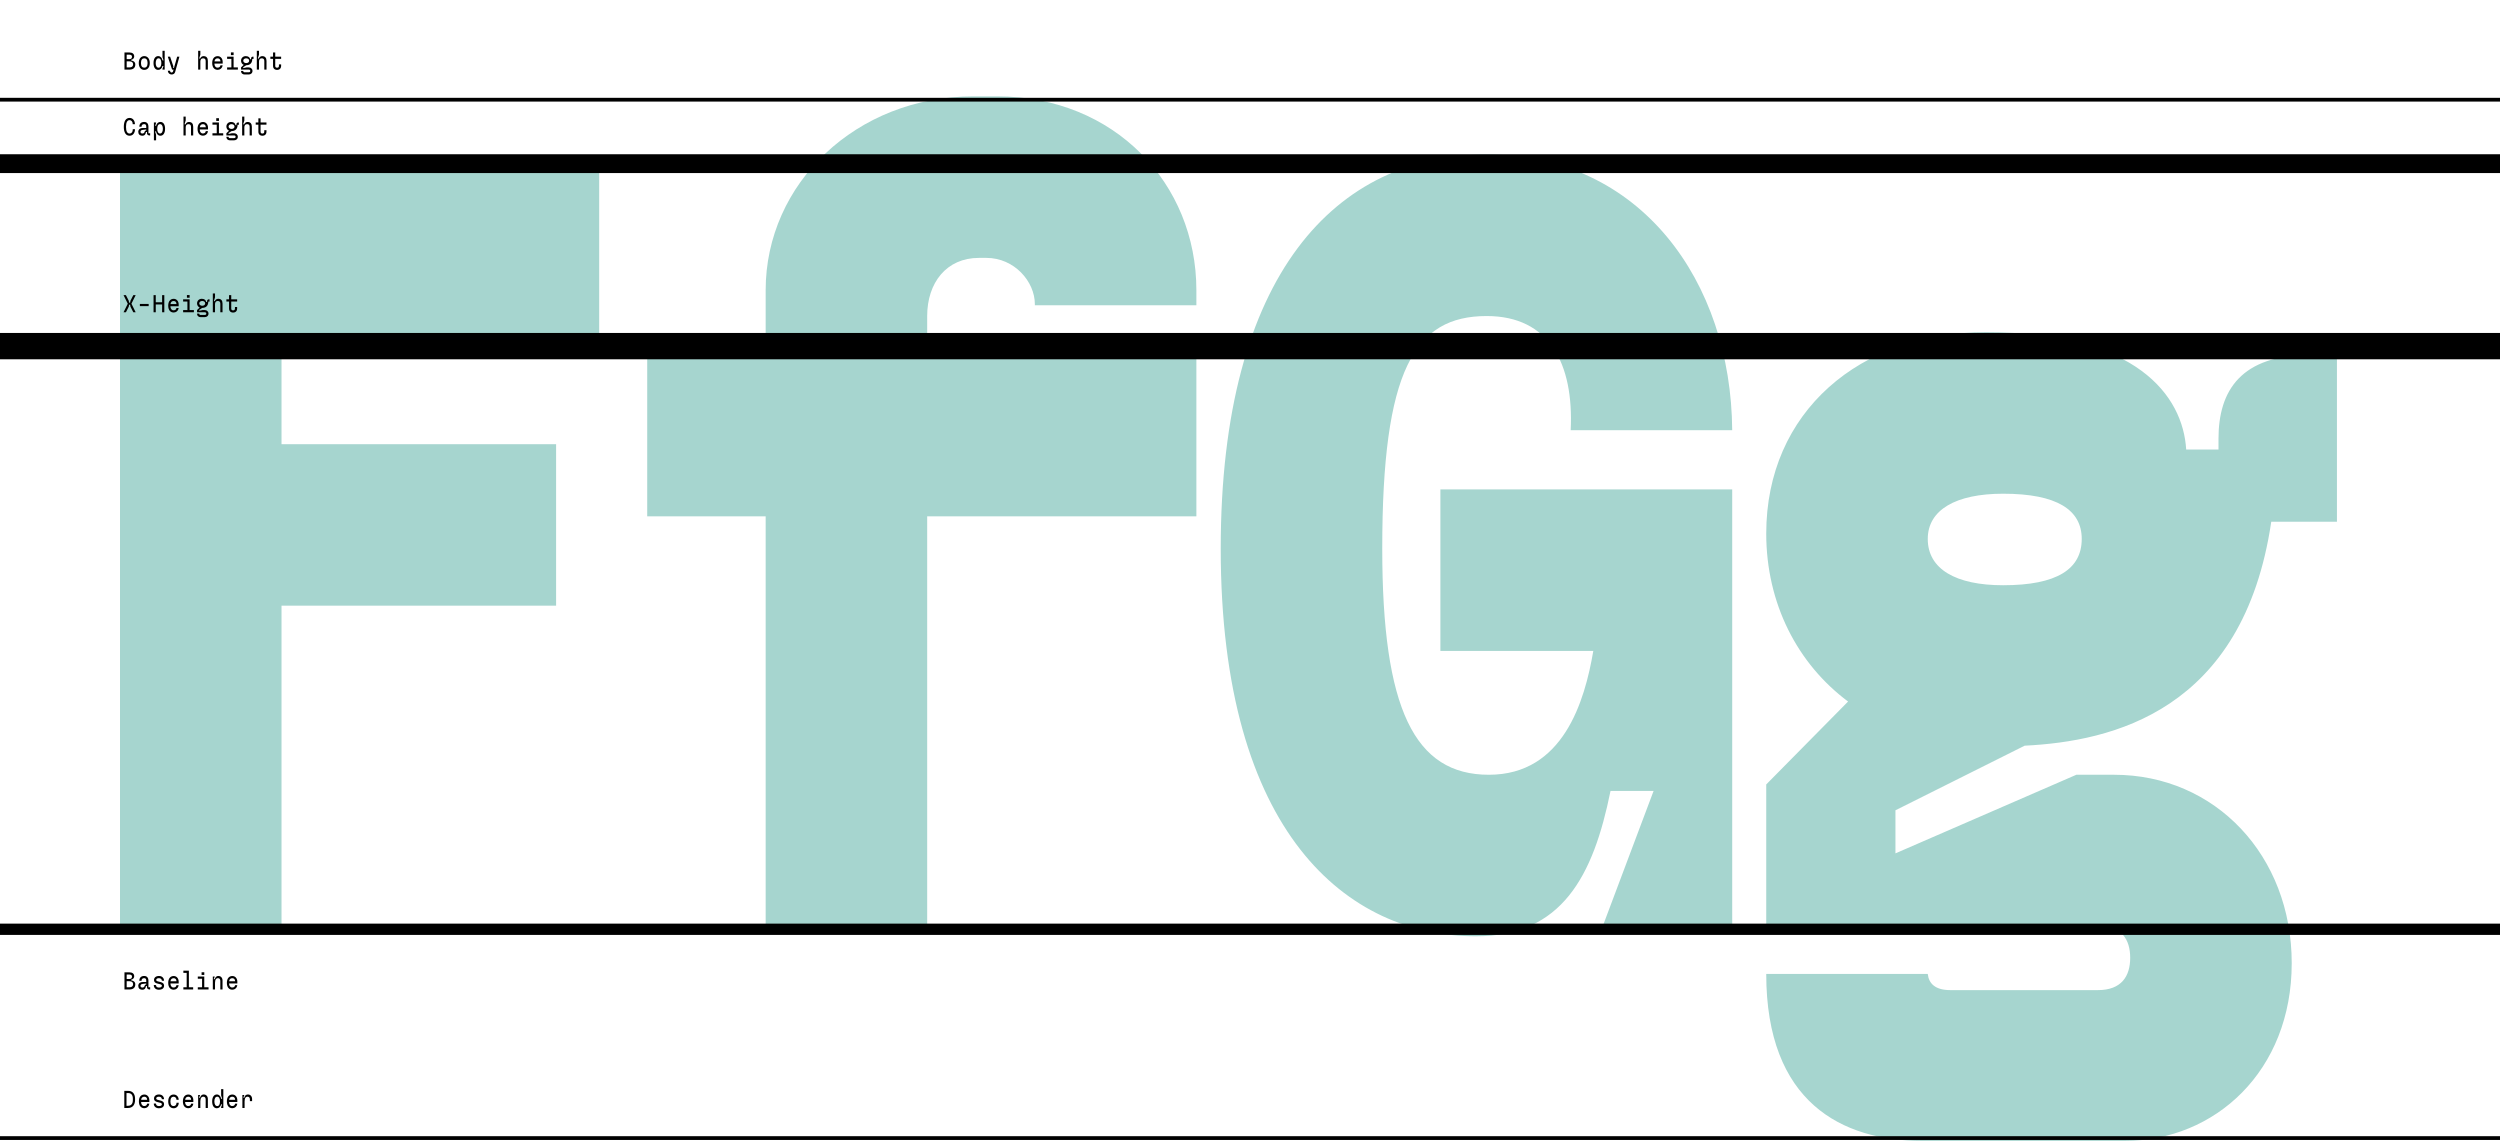 <svg width="1329" height="607" viewBox="0 0 1329 607" fill="none" xmlns="http://www.w3.org/2000/svg">
<g style="mix-blend-mode:multiply">
<path d="M63.794 91.303H318.523V177.166H149.658V236.126H295.626V321.99H149.658V492H63.794V91.303ZM635.995 188.615V274.479H492.889V492H407.025V274.479H344.058V188.615H407.025V154.269C407.025 97.599 455.109 51.233 517.503 51.233H530.096C592.491 51.233 635.995 97.599 635.995 154.269V162.283H550.131V161.711C550.131 149.69 539.255 137.097 524.372 137.097H520.365C503.193 137.097 492.889 150.262 492.889 168.008V188.615H635.995ZM791.471 411.861C830.968 411.861 842.417 372.936 846.996 346.032H765.712V260.168H920.839V492H852.148L879.052 420.447H856.155C846.996 465.668 830.396 497.724 784.602 497.724C716.483 497.724 648.937 443.344 648.937 291.651C648.937 145.111 710.759 82.144 790.326 82.144C872.183 82.144 920.267 149.69 920.839 228.685H834.975C836.693 193.194 823.527 168.008 790.326 168.008C751.974 168.008 734.801 196.629 734.801 291.651C734.801 376.943 751.974 411.861 791.471 411.861ZM1021.93 606.485C979.003 606.485 938.933 585.878 938.933 517.759H1024.8C1025.37 522.911 1028.8 526.345 1036.82 526.345H1115.24C1127.83 526.345 1132.41 518.904 1132.41 509.173C1132.41 499.442 1127.83 492 1115.24 492H938.933V417.012L982.437 372.936C955.533 352.901 938.933 320.845 938.933 283.637C938.933 218.953 988.734 176.594 1055.71 176.594C1135.85 176.594 1160.46 210.367 1162.18 238.988H1179.35V233.264C1179.35 207.505 1191.37 188.615 1228.58 188.615H1242.32V277.341H1207.4C1192.52 378.087 1122.68 394.115 1076.31 396.405L1007.62 430.751V453.648L1103.79 411.861H1123.83C1177.63 411.861 1218.28 454.792 1218.28 512.035C1218.28 569.277 1177.63 606.485 1129.55 606.485H1021.93ZM1064.87 311.114C1093.49 311.114 1106.65 302.527 1106.65 286.5C1106.65 271.044 1093.49 262.458 1064.87 262.458C1039.68 262.458 1024.8 271.044 1024.8 286.5C1024.8 302.527 1039.68 311.114 1064.87 311.114Z" fill="#A6D5CF"/>
</g>
<path fill-rule="evenodd" clip-rule="evenodd" d="M1329 191L-1.53888e-06 191L0 177L1329 177L1329 191Z" fill="black"/>
<path fill-rule="evenodd" clip-rule="evenodd" d="M1329 497L-6.59513e-07 497L0 491L1329 491L1329 497Z" fill="black"/>
<path fill-rule="evenodd" clip-rule="evenodd" d="M1329 606L-2.19841e-07 606L0 604L1329 604L1329 606Z" fill="black"/>
<path fill-rule="evenodd" clip-rule="evenodd" d="M1329 92L-1.0992e-06 92L0 82L1329 82L1329 92Z" fill="black"/>
<path fill-rule="evenodd" clip-rule="evenodd" d="M1329 54L-2.19841e-07 54L0 52L1329 52L1329 54Z" fill="black"/>
<path d="M66.17 526V516.9H68.809C70.278 516.9 71.344 517.563 71.344 518.967C71.344 519.669 70.954 520.579 69.823 520.696V521.216C70.954 521.281 71.929 521.996 71.929 523.283C71.929 525.116 70.72 526 68.9 526H66.17ZM68.861 524.83C70.057 524.83 70.759 524.323 70.759 523.192C70.759 522.152 70.044 521.619 68.861 521.619H67.34V524.83H68.861ZM68.809 520.449C69.68 520.449 70.174 519.981 70.174 519.149C70.174 518.473 69.693 518.07 68.809 518.07H67.34V520.449H68.809ZM79.828 524.83V526H79.516C78.541 526 78.125 525.415 78.125 524.7V524.18H77.605C77.423 525.402 76.89 526.156 75.785 526.156C74.212 526.156 73.51 525.298 73.51 524.05C73.51 522.958 74.329 522.048 75.967 522.048H77.735V521.125C77.735 520.332 77.28 519.994 76.617 519.994C75.577 519.994 75.239 520.657 75.239 521.385H74.069C74.069 519.669 75.122 518.824 76.617 518.824C78.06 518.824 78.905 519.682 78.905 521.385V524.83H79.828ZM75.785 524.986C76.578 524.986 76.851 524.375 77.085 523.556L77.735 523.348V522.828L75.798 523.062C75.122 523.14 74.68 523.504 74.68 524.05C74.68 524.739 75.096 524.986 75.785 524.986ZM82.93 523.66C82.917 524.596 83.606 524.986 84.464 524.986C85.374 524.986 86.037 524.726 86.05 524.037C86.063 522.477 81.877 523.673 81.877 520.943C81.877 519.76 82.826 518.824 84.516 518.824C86.388 518.824 87.207 520.176 87.207 521.346H86.037C86.037 520.722 85.634 519.994 84.516 519.994C83.476 519.994 83.047 520.423 83.047 520.943C83.047 522.373 87.246 521.307 87.22 524.063C87.207 525.662 85.686 526.156 84.464 526.156C83.021 526.156 81.721 525.311 81.76 523.634L82.93 523.66ZM92.35 526.13C90.621 526.13 89.425 524.908 89.425 522.503C89.425 520.098 90.621 518.85 92.35 518.85C93.858 518.85 94.989 520.098 94.989 521.905V522.815H90.595C90.608 524.141 91.271 524.96 92.22 524.96C93.065 524.96 93.663 524.635 93.793 523.725H94.963C94.755 525.389 93.403 526.13 92.35 526.13ZM93.819 521.645C93.78 520.397 93.052 520.02 92.298 520.02C91.531 520.02 90.764 520.397 90.621 521.645H93.819ZM99.235 517.16H97.48V515.99H100.405V524.83H102.68V526H97.48V524.83H99.235V517.16ZM105.145 524.83H107.42V520.28H105.145V519.11H108.59V524.83H110.865V526H105.145V524.83ZM107.16 516.848H108.603V518.291H107.16V516.848ZM113.135 519.11H114.188L113.59 520.54H114.11C114.682 519.071 115.345 518.824 116.138 518.824C117.36 518.824 118.296 519.786 118.296 521.242V526H117.126V521.476C117.126 520.592 116.762 519.994 115.839 519.994C115.085 519.994 114.305 520.54 114.305 522.451V526H113.135V519.11ZM123.529 526.13C121.8 526.13 120.604 524.908 120.604 522.503C120.604 520.098 121.8 518.85 123.529 518.85C125.037 518.85 126.168 520.098 126.168 521.905V522.815H121.774C121.787 524.141 122.45 524.96 123.399 524.96C124.244 524.96 124.842 524.635 124.972 523.725H126.142C125.934 525.389 124.582 526.13 123.529 526.13ZM124.998 521.645C124.959 520.397 124.231 520.02 123.477 520.02C122.71 520.02 121.943 520.397 121.8 521.645H124.998Z" fill="black"/>
<path d="M67.249 581.083V587.83H68.042C69.641 587.83 70.629 586.907 70.629 584.723V584.112C70.629 581.928 69.628 581.044 68.029 581.07L67.249 581.083ZM68.029 579.9C70.382 579.874 71.799 581.382 71.799 584.112V584.723C71.799 587.453 70.395 589 68.042 589H66.079V579.913L68.029 579.9ZM76.76 589.13C75.031 589.13 73.835 587.908 73.835 585.503C73.835 583.098 75.031 581.85 76.76 581.85C78.268 581.85 79.399 583.098 79.399 584.905V585.815H75.005C75.018 587.141 75.681 587.96 76.63 587.96C77.475 587.96 78.073 587.635 78.203 586.725H79.373C79.165 588.389 77.813 589.13 76.76 589.13ZM78.229 584.645C78.19 583.397 77.462 583.02 76.708 583.02C75.941 583.02 75.174 583.397 75.031 584.645H78.229ZM82.93 586.66C82.917 587.596 83.606 587.986 84.464 587.986C85.374 587.986 86.037 587.726 86.05 587.037C86.063 585.477 81.877 586.673 81.877 583.943C81.877 582.76 82.826 581.824 84.516 581.824C86.388 581.824 87.207 583.176 87.207 584.346H86.037C86.037 583.722 85.634 582.994 84.516 582.994C83.476 582.994 83.047 583.423 83.047 583.943C83.047 585.373 87.246 584.307 87.22 587.063C87.207 588.662 85.686 589.156 84.464 589.156C83.021 589.156 81.721 588.311 81.76 586.634L82.93 586.66ZM89.425 585.516C89.425 583.111 90.621 581.85 92.35 581.85C93.858 581.85 94.989 583.085 94.989 584.645H93.819C93.819 583.748 93.247 583.02 92.22 583.02C91.271 583.02 90.595 583.761 90.595 585.516C90.582 587.284 91.271 587.986 92.22 587.986C93.247 587.986 93.845 587.336 93.845 586.231H95.015C95.015 587.999 93.806 589.156 92.35 589.156C90.621 589.156 89.425 587.921 89.425 585.516ZM100.145 589.13C98.416 589.13 97.22 587.908 97.22 585.503C97.22 583.098 98.416 581.85 100.145 581.85C101.653 581.85 102.784 583.098 102.784 584.905V585.815H98.39C98.403 587.141 99.066 587.96 100.015 587.96C100.86 587.96 101.458 587.635 101.588 586.725H102.758C102.55 588.389 101.198 589.13 100.145 589.13ZM101.614 584.645C101.575 583.397 100.847 583.02 100.093 583.02C99.326 583.02 98.559 583.397 98.416 584.645H101.614ZM105.34 582.11H106.393L105.795 583.54H106.315C106.887 582.071 107.55 581.824 108.343 581.824C109.565 581.824 110.501 582.786 110.501 584.242V589H109.331V584.476C109.331 583.592 108.967 582.994 108.044 582.994C107.29 582.994 106.51 583.54 106.51 585.451V589H105.34V582.11ZM118.725 578.99V589H117.555V588.558L118.075 587.102H117.555C117.204 588.428 116.385 589.156 115.267 589.156C113.772 589.156 112.784 587.856 112.784 585.516C112.784 583.189 113.772 581.824 115.267 581.824C116.437 581.824 117.282 582.656 117.594 584.125H118.114L117.555 582.37V578.99H118.725ZM115.475 587.986C116.385 587.986 116.957 587.102 116.957 585.516C116.957 583.943 116.385 582.994 115.475 582.994C114.565 582.994 113.954 583.943 113.954 585.516C113.954 587.102 114.565 587.986 115.475 587.986ZM123.529 589.13C121.8 589.13 120.604 587.908 120.604 585.503C120.604 583.098 121.8 581.85 123.529 581.85C125.037 581.85 126.168 583.098 126.168 584.905V585.815H121.774C121.787 587.141 122.45 587.96 123.399 587.96C124.244 587.96 124.842 587.635 124.972 586.725H126.142C125.934 588.389 124.582 589.13 123.529 589.13ZM124.998 584.645C124.959 583.397 124.231 583.02 123.477 583.02C122.71 583.02 121.943 583.397 121.8 584.645H124.998ZM128.854 589V582.11H129.907L129.348 583.54H129.868C130.206 582.097 131.064 581.824 131.857 581.824C133.079 581.824 134.015 582.786 134.015 584.242V585.347H132.845V584.476C132.845 583.592 132.481 582.994 131.558 582.994C130.804 582.994 130.024 583.54 130.024 585.451V589H128.854Z" fill="black"/>
<path d="M68.887 63.862C67.678 63.862 66.989 65.006 66.989 67.45C66.989 69.894 67.678 70.986 68.887 70.986C69.875 70.986 70.642 70.128 70.59 68.672H71.76C71.76 70.752 70.603 72.156 68.887 72.156C66.872 72.156 65.819 70.414 65.819 67.45C65.819 64.486 66.859 62.692 68.887 62.692C70.564 62.692 71.695 64.044 71.734 66.02H70.551C70.59 64.681 69.823 63.862 68.887 63.862ZM79.828 70.83V72H79.516C78.541 72 78.125 71.415 78.125 70.7V70.18H77.605C77.423 71.402 76.89 72.156 75.785 72.156C74.212 72.156 73.51 71.298 73.51 70.05C73.51 68.958 74.329 68.048 75.967 68.048H77.735V67.125C77.735 66.332 77.28 65.994 76.617 65.994C75.577 65.994 75.239 66.657 75.239 67.385H74.069C74.069 65.669 75.122 64.824 76.617 64.824C78.06 64.824 78.905 65.682 78.905 67.385V70.83H79.828ZM75.785 70.986C76.578 70.986 76.851 70.375 77.085 69.556L77.735 69.348V68.828L75.798 69.062C75.122 69.14 74.68 69.504 74.68 70.05C74.68 70.739 75.096 70.986 75.785 70.986ZM81.812 74.6V65.11H82.982V65.435L82.462 66.878H82.982C83.333 65.552 84.152 64.824 85.27 64.824C86.765 64.824 87.753 66.124 87.753 68.464C87.753 70.791 86.765 72.156 85.27 72.156C84.1 72.156 83.255 71.324 82.943 69.855H82.423L82.982 71.61V74.6H81.812ZM85.062 65.994C84.152 65.994 83.58 66.878 83.58 68.464C83.58 70.037 84.152 70.986 85.062 70.986C85.972 70.986 86.583 70.037 86.583 68.464C86.583 66.878 85.972 65.994 85.062 65.994ZM97.545 61.99H98.715V64.07L98.091 66.098H98.611C98.897 65.357 99.599 64.837 100.392 64.837C102.004 64.837 102.706 65.799 102.706 67.424V72H101.536V67.424C101.536 66.449 101.094 66.007 100.132 66.007C99.17 66.007 98.715 66.696 98.715 67.684V72H97.545V61.99ZM107.94 72.13C106.211 72.13 105.015 70.908 105.015 68.503C105.015 66.098 106.211 64.85 107.94 64.85C109.448 64.85 110.579 66.098 110.579 67.905V68.815H106.185C106.198 70.141 106.861 70.96 107.81 70.96C108.655 70.96 109.253 70.635 109.383 69.725H110.553C110.345 71.389 108.993 72.13 107.94 72.13ZM109.409 67.645C109.37 66.397 108.642 66.02 107.888 66.02C107.121 66.02 106.354 66.397 106.211 67.645H109.409ZM112.94 70.83H115.215V66.28H112.94V65.11H116.385V70.83H118.66V72H112.94V70.83ZM114.955 62.848H116.398V64.291H114.955V62.848ZM122.229 74.6C121.254 74.6 120.344 74.002 120.344 72.715H121.514C121.514 73.248 121.787 73.43 122.229 73.43H124.413C124.933 73.43 125.258 73.157 125.258 72.715C125.258 72.273 124.933 72 124.413 72H120.344V70.817L121.748 69.491C120.877 69.101 120.344 68.256 120.344 67.268C120.344 65.929 121.345 64.837 122.866 64.837C124.296 64.837 125.115 65.604 125.154 66.514H125.674V66.28C125.674 65.435 125.986 65.11 126.831 65.11H126.974V66.345H126.311C126.311 69.335 124.114 69.673 123.061 69.712L121.514 70.7V71.22L123.308 70.83H124.413C125.505 70.83 126.428 71.545 126.428 72.715C126.428 73.885 125.505 74.6 124.413 74.6H122.229ZM123.074 68.542C123.945 68.542 124.673 68.087 124.673 67.268C124.673 66.462 123.945 66.007 123.074 66.007C122.281 66.007 121.514 66.462 121.514 67.268C121.514 68.087 122.307 68.542 123.074 68.542ZM128.724 61.99H129.894V64.07L129.27 66.098H129.79C130.076 65.357 130.778 64.837 131.571 64.837C133.183 64.837 133.885 65.799 133.885 67.424V72H132.715V67.424C132.715 66.449 132.273 66.007 131.311 66.007C130.349 66.007 129.894 66.696 129.894 67.684V72H128.724V61.99ZM140.484 69.218H141.654V69.998C141.654 71.337 140.835 72.156 139.509 72.156C138.17 72.156 137.351 71.337 137.351 69.998V66.28H135.934V65.11H137.351V62.9H138.521V65.11H141.654V66.28H138.521V69.998C138.521 70.687 138.82 70.986 139.509 70.986C140.185 70.986 140.484 70.687 140.484 69.998V69.218Z" fill="black"/>
<path d="M66.17 37V27.9H68.809C70.278 27.9 71.344 28.563 71.344 29.967C71.344 30.669 70.954 31.579 69.823 31.696V32.216C70.954 32.281 71.929 32.996 71.929 34.283C71.929 36.116 70.72 37 68.9 37H66.17ZM68.861 35.83C70.057 35.83 70.759 35.323 70.759 34.192C70.759 33.152 70.044 32.619 68.861 32.619H67.34V35.83H68.861ZM68.809 31.449C69.68 31.449 70.174 30.981 70.174 30.149C70.174 29.473 69.693 29.07 68.809 29.07H67.34V31.449H68.809ZM78.45 33.503C78.45 31.735 77.735 30.994 76.695 30.994C75.655 30.994 74.94 31.735 74.94 33.503C74.94 35.271 75.655 35.986 76.695 35.986C77.735 35.986 78.45 35.271 78.45 33.503ZM73.77 33.503C73.77 31.085 75.096 29.824 76.695 29.824C78.294 29.824 79.62 31.085 79.62 33.503C79.62 35.973 78.294 37.156 76.695 37.156C75.096 37.156 73.77 35.973 73.77 33.503ZM87.545 26.99V37H86.375V36.558L86.895 35.102H86.375C86.024 36.428 85.205 37.156 84.087 37.156C82.592 37.156 81.604 35.856 81.604 33.516C81.604 31.189 82.592 29.824 84.087 29.824C85.257 29.824 86.102 30.656 86.414 32.125H86.934L86.375 30.37V26.99H87.545ZM84.295 35.986C85.205 35.986 85.777 35.102 85.777 33.516C85.777 31.943 85.205 30.994 84.295 30.994C83.385 30.994 82.774 31.943 82.774 33.516C82.774 35.102 83.385 35.986 84.295 35.986ZM90.387 37.598C90.439 38.274 90.829 38.56 91.219 38.56C91.544 38.56 91.869 38.391 91.986 37.962L92.246 37H91.479L89.191 30.11H90.426L92.155 35.271L91.973 36.09H92.493L94.183 30.11H95.379L93.104 38.274C92.831 39.275 92.025 39.6 91.206 39.6C90.27 39.6 89.334 38.963 89.217 37.598H90.387ZM105.34 26.99H106.51V29.07L105.886 31.098H106.406C106.692 30.357 107.394 29.837 108.187 29.837C109.799 29.837 110.501 30.799 110.501 32.424V37H109.331V32.424C109.331 31.449 108.889 31.007 107.927 31.007C106.965 31.007 106.51 31.696 106.51 32.684V37H105.34V26.99ZM115.735 37.13C114.006 37.13 112.81 35.908 112.81 33.503C112.81 31.098 114.006 29.85 115.735 29.85C117.243 29.85 118.374 31.098 118.374 32.905V33.815H113.98C113.993 35.141 114.656 35.96 115.605 35.96C116.45 35.96 117.048 35.635 117.178 34.725H118.348C118.14 36.389 116.788 37.13 115.735 37.13ZM117.204 32.645C117.165 31.397 116.437 31.02 115.683 31.02C114.916 31.02 114.149 31.397 114.006 32.645H117.204ZM120.734 35.83H123.009V31.28H120.734V30.11H124.179V35.83H126.454V37H120.734V35.83ZM122.749 27.848H124.192V29.291H122.749V27.848ZM130.024 39.6C129.049 39.6 128.139 39.002 128.139 37.715H129.309C129.309 38.248 129.582 38.43 130.024 38.43H132.208C132.728 38.43 133.053 38.157 133.053 37.715C133.053 37.273 132.728 37 132.208 37H128.139V35.817L129.543 34.491C128.672 34.101 128.139 33.256 128.139 32.268C128.139 30.929 129.14 29.837 130.661 29.837C132.091 29.837 132.91 30.604 132.949 31.514H133.469V31.28C133.469 30.435 133.781 30.11 134.626 30.11H134.769V31.345H134.106C134.106 34.335 131.909 34.673 130.856 34.712L129.309 35.7V36.22L131.103 35.83H132.208C133.3 35.83 134.223 36.545 134.223 37.715C134.223 38.885 133.3 39.6 132.208 39.6H130.024ZM130.869 33.542C131.74 33.542 132.468 33.087 132.468 32.268C132.468 31.462 131.74 31.007 130.869 31.007C130.076 31.007 129.309 31.462 129.309 32.268C129.309 33.087 130.102 33.542 130.869 33.542ZM136.519 26.99H137.689V29.07L137.065 31.098H137.585C137.871 30.357 138.573 29.837 139.366 29.837C140.978 29.837 141.68 30.799 141.68 32.424V37H140.51V32.424C140.51 31.449 140.068 31.007 139.106 31.007C138.144 31.007 137.689 31.696 137.689 32.684V37H136.519V26.99ZM148.279 34.218H149.449V34.998C149.449 36.337 148.63 37.156 147.304 37.156C145.965 37.156 145.146 36.337 145.146 34.998V31.28H143.729V30.11H145.146V27.9H146.316V30.11H149.449V31.28H146.316V34.998C146.316 35.687 146.615 35.986 147.304 35.986C147.98 35.986 148.279 35.687 148.279 34.998V34.218Z" fill="black"/>
<path d="M65.676 166L67.925 161.45L65.676 156.9H66.937L68.445 159.864L68.64 160.904H69.16L69.355 159.864L70.863 156.9H72.124L69.875 161.45L72.124 166H70.863L69.355 163.023L69.16 161.996H68.64L68.445 163.023L66.937 166H65.676ZM74.355 161.58H79.035V162.75H74.355V161.58ZM86.18 161.866H82.8V166H81.63V156.9H82.8V160.696H86.18V156.9H87.35V166H86.18V161.866ZM92.35 166.13C90.621 166.13 89.425 164.908 89.425 162.503C89.425 160.098 90.621 158.85 92.35 158.85C93.858 158.85 94.989 160.098 94.989 161.905V162.815H90.595C90.608 164.141 91.271 164.96 92.22 164.96C93.065 164.96 93.663 164.635 93.793 163.725H94.963C94.755 165.389 93.403 166.13 92.35 166.13ZM93.819 161.645C93.78 160.397 93.052 160.02 92.298 160.02C91.531 160.02 90.764 160.397 90.621 161.645H93.819ZM97.35 164.83H99.625V160.28H97.35V159.11H100.795V164.83H103.07V166H97.35V164.83ZM99.365 156.848H100.808V158.291H99.365V156.848ZM106.64 168.6C105.665 168.6 104.755 168.002 104.755 166.715H105.925C105.925 167.248 106.198 167.43 106.64 167.43H108.824C109.344 167.43 109.669 167.157 109.669 166.715C109.669 166.273 109.344 166 108.824 166H104.755V164.817L106.159 163.491C105.288 163.101 104.755 162.256 104.755 161.268C104.755 159.929 105.756 158.837 107.277 158.837C108.707 158.837 109.526 159.604 109.565 160.514H110.085V160.28C110.085 159.435 110.397 159.11 111.242 159.11H111.385V160.345H110.722C110.722 163.335 108.525 163.673 107.472 163.712L105.925 164.7V165.22L107.719 164.83H108.824C109.916 164.83 110.839 165.545 110.839 166.715C110.839 167.885 109.916 168.6 108.824 168.6H106.64ZM107.485 162.542C108.356 162.542 109.084 162.087 109.084 161.268C109.084 160.462 108.356 160.007 107.485 160.007C106.692 160.007 105.925 160.462 105.925 161.268C105.925 162.087 106.718 162.542 107.485 162.542ZM113.135 155.99H114.305V158.07L113.681 160.098H114.201C114.487 159.357 115.189 158.837 115.982 158.837C117.594 158.837 118.296 159.799 118.296 161.424V166H117.126V161.424C117.126 160.449 116.684 160.007 115.722 160.007C114.76 160.007 114.305 160.696 114.305 161.684V166H113.135V155.99ZM124.894 163.218H126.064V163.998C126.064 165.337 125.245 166.156 123.919 166.156C122.58 166.156 121.761 165.337 121.761 163.998V160.28H120.344V159.11H121.761V156.9H122.931V159.11H126.064V160.28H122.931V163.998C122.931 164.687 123.23 164.986 123.919 164.986C124.595 164.986 124.894 164.687 124.894 163.998V163.218Z" fill="black"/>
</svg>
